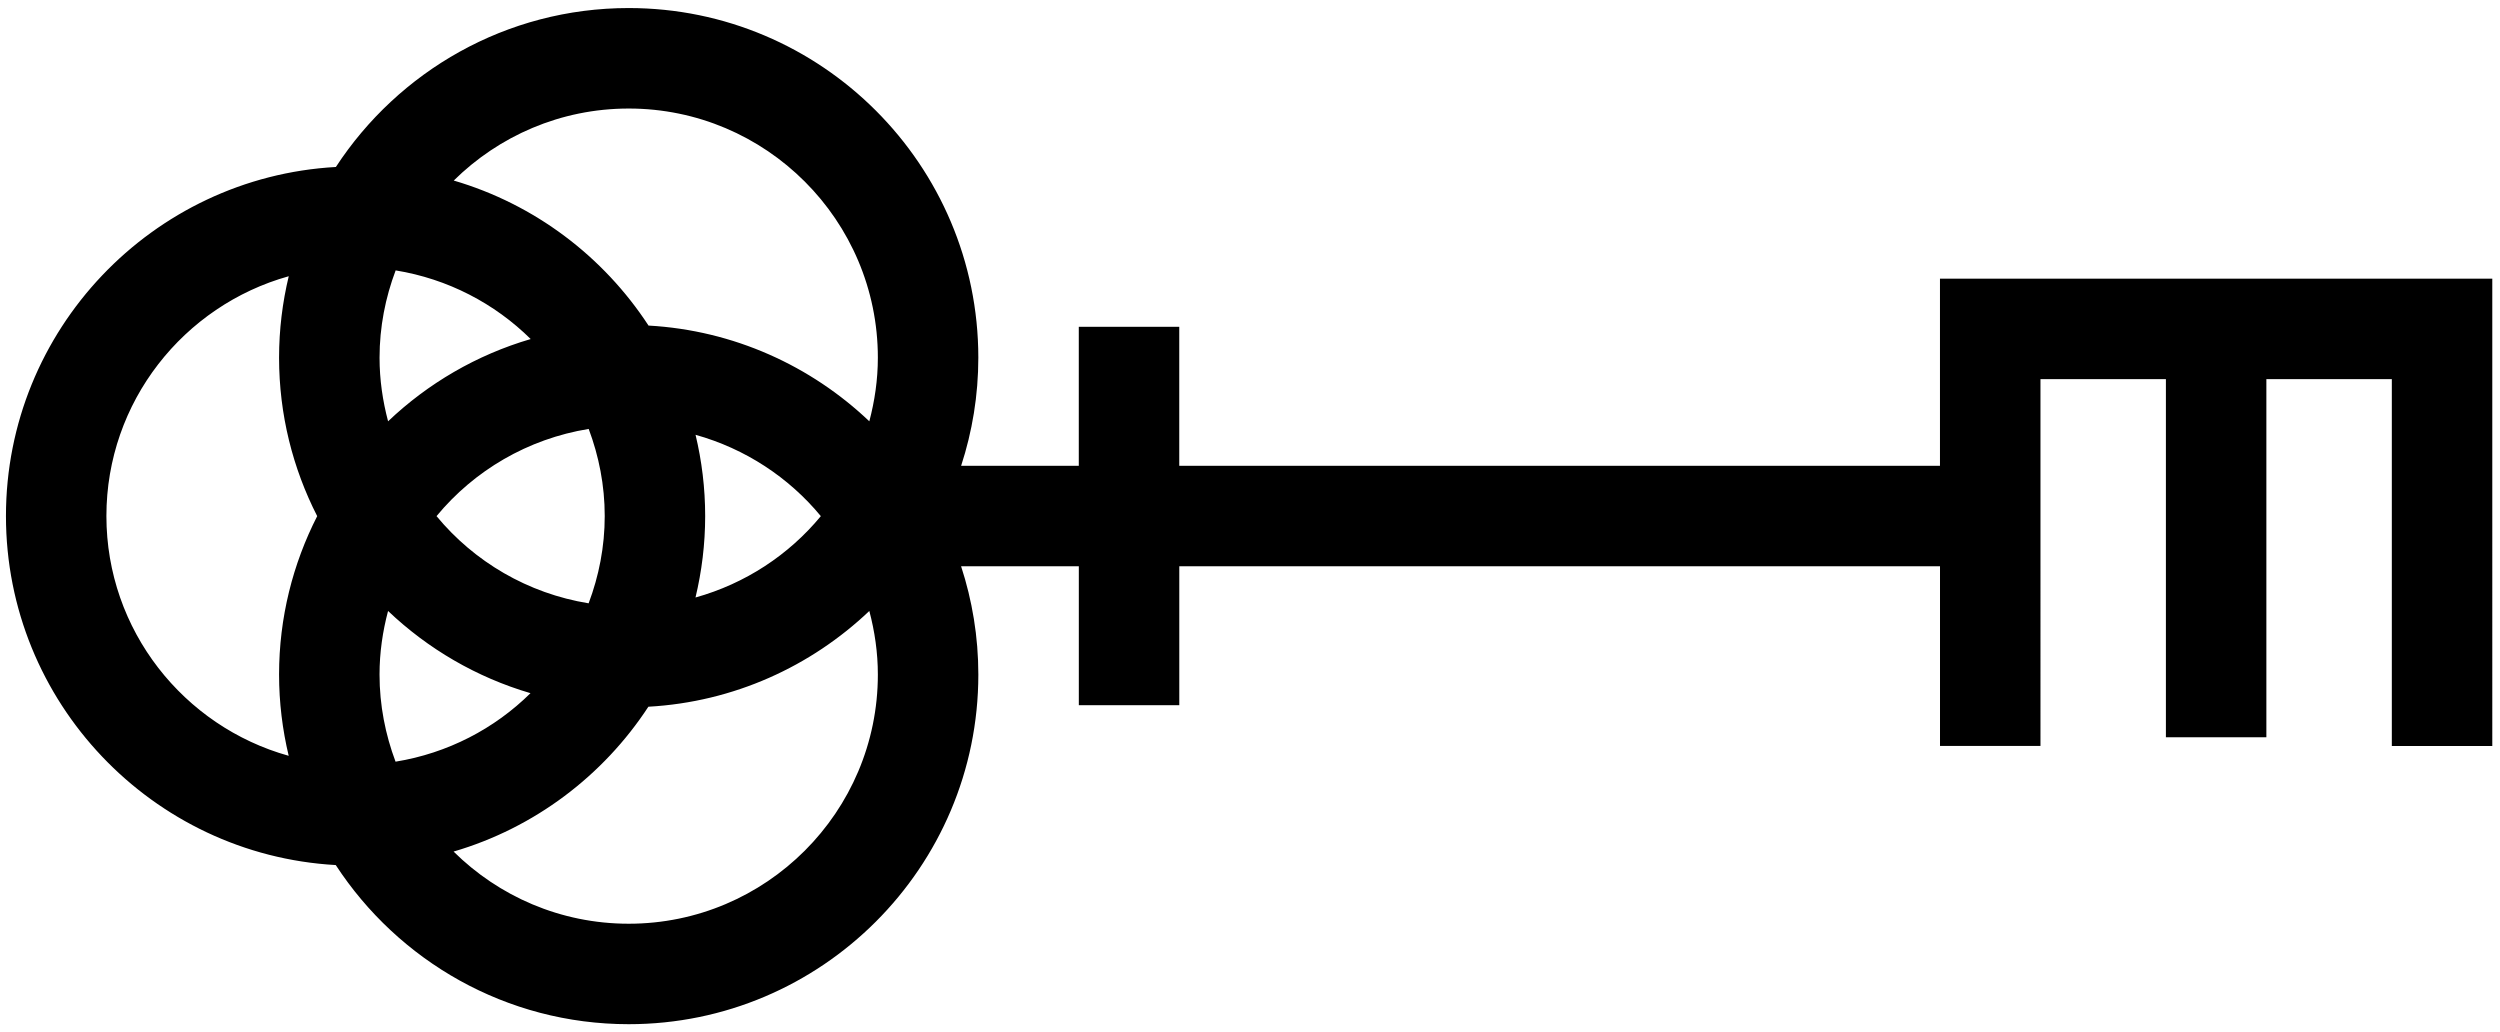 <?xml version="1.0" encoding="utf-8"?>
<!-- Generator: Adobe Illustrator 18.1.1, SVG Export Plug-In . SVG Version: 6.00 Build 0)  -->
<svg version="1.1" id="logo_stc-key" xmlns="http://www.w3.org/2000/svg" xmlns:xlink="http://www.w3.org/1999/xlink" x="0px"
	 y="0px" viewBox="0 0 155 64" enable-background="new 0 0 155 64" xml:space="preserve">
<path d="M120.278,17.277v11.602H73.114v-8.616h-6.229v8.616H59.59c0.689-2.112,1.066-4.364,1.066-6.703
	c0-11.953-9.724-21.677-21.677-21.677c-7.593,0-14.282,3.927-18.155,9.854C9.439,10.989,0.369,20.451,0.369,31.994
	c0,11.54,9.065,21,20.448,21.64c3.872,5.934,10.564,9.866,18.163,9.866c11.953,0,21.677-9.724,21.677-21.677
	c0-2.344-0.379-4.6-1.07-6.716h7.3v8.617h6.229v-8.617h47.164v11.143h6.229V23.506h7.777v22.203h6.229V23.506h7.778v22.745h6.229
	V17.277H120.278z M54.427,22.177c0,1.365-0.196,2.682-0.529,3.944c-3.612-3.433-8.399-5.639-13.69-5.936
	c-2.795-4.284-7.06-7.521-12.076-8.991c2.792-2.757,6.623-4.465,10.847-4.465C47.497,6.729,54.427,13.659,54.427,22.177z
	 M32.903,21.021c-3.355,0.982-6.373,2.753-8.842,5.1c-0.334-1.261-0.529-2.579-0.529-3.944c0-1.906,0.363-3.725,0.998-5.412
	C27.764,17.291,30.669,18.811,32.903,21.021z M37.493,31.994c0,1.906-0.363,3.725-0.998,5.412c-3.772-0.614-7.095-2.58-9.43-5.406
	c2.335-2.827,5.66-4.793,9.434-5.406C37.131,28.278,37.493,30.092,37.493,31.994z M24.524,47.224
	c-0.631-1.684-0.993-3.499-0.993-5.401c0-1.365,0.195-2.682,0.529-3.943c2.467,2.344,5.481,4.115,8.831,5.097
	C30.659,45.182,27.757,46.699,24.524,47.224z M43.124,26.958c3.082,0.861,5.784,2.64,7.768,5.043
	c-1.985,2.404-4.688,4.184-7.771,5.044c0.389-1.622,0.6-3.311,0.6-5.05C43.721,30.26,43.511,28.575,43.124,26.958z M6.597,31.994
	c0-7.082,4.796-13.051,11.305-14.868c-0.389,1.622-0.6,3.311-0.6,5.05c0,3.535,0.856,6.872,2.364,9.824
	c-1.507,2.951-2.364,6.288-2.364,9.823c0,1.734,0.211,3.42,0.597,5.037C11.392,45.043,6.597,39.075,6.597,31.994z M38.979,57.271
	c-4.229,0-8.065-1.711-10.857-4.474c5.015-1.468,9.28-4.701,12.077-8.98c5.295-0.295,10.085-2.502,13.699-5.937
	c0.334,1.261,0.529,2.578,0.529,3.943C54.427,50.341,47.497,57.271,38.979,57.271z"/>
</svg>

